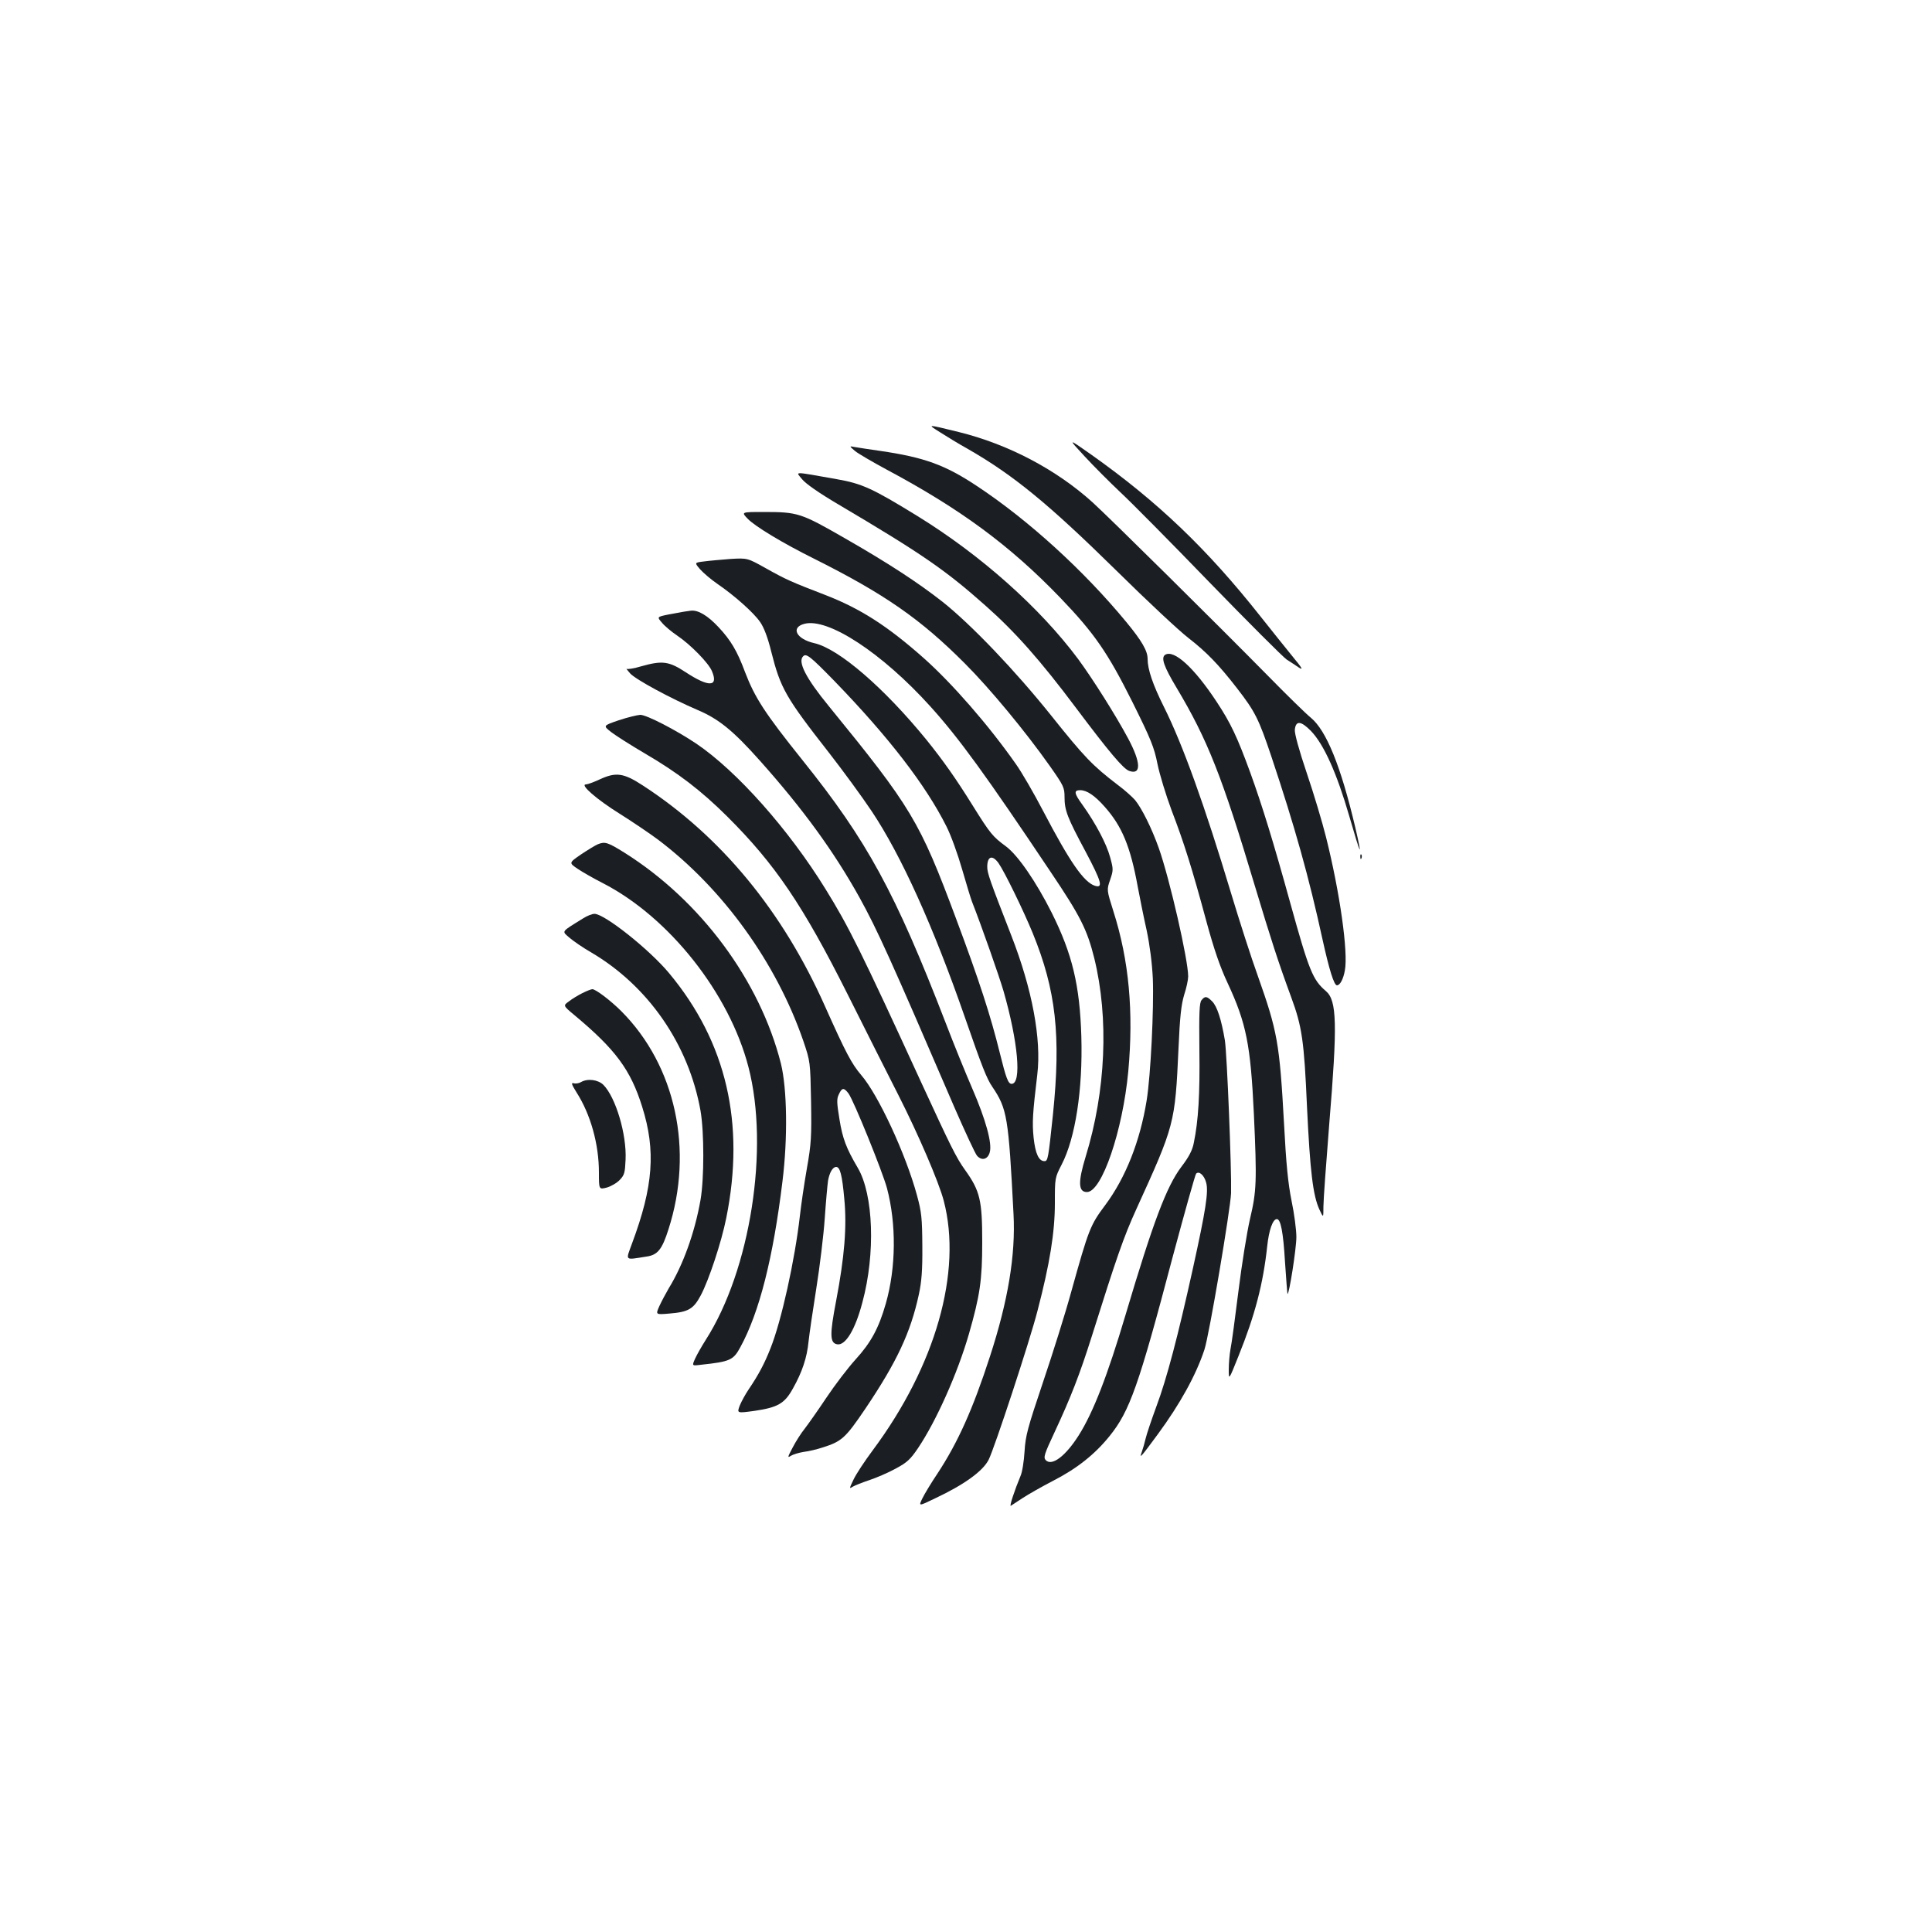 <?xml version="1.0" standalone="no"?>
<!DOCTYPE svg PUBLIC "-//W3C//DTD SVG 20010904//EN"
 "http://www.w3.org/TR/2001/REC-SVG-20010904/DTD/svg10.dtd">
<svg version="1.0" xmlns="http://www.w3.org/2000/svg"
 width="1000pt" height="1000pt" viewBox="0 0 1000 1000"
 preserveAspectRatio="xMidYMid meet">
<g transform="translate(0,1000) scale(0.1,-0.1)"
fill="#1b1f23" stroke="none">
<path d="M4865 7763 c33 -21 98 -61 145 -87 237 -136 418 -285 770 -631 157
-155 324 -311 371 -347 94 -73 157 -138 253 -262 92 -119 111 -156 177 -353
121 -362 194 -623 264 -944 35 -159 60 -239 75 -239 16 0 33 32 41 77 18 94
-26 404 -97 688 -19 77 -64 227 -100 333 -40 118 -64 206 -62 225 5 49 32 46
84 -7 67 -70 134 -220 198 -441 60 -208 70 -226 31 -58 -75 318 -150 502 -230
568 -27 22 -128 121 -225 220 -272 276 -816 814 -905 895 -188 170 -437 301
-693 364 -168 41 -163 41 -97 -1z"/>
<path d="M5613 7639 c48 -52 131 -135 185 -186 54 -50 262 -260 462 -467 201
-207 381 -387 400 -400 19 -12 48 -31 64 -42 23 -14 15 -1 -32 56 -33 41 -110
136 -169 211 -276 349 -531 592 -872 834 -125 88 -125 88 -38 -6z"/>
<path d="M4425 7666 c17 -14 91 -57 165 -97 382 -204 638 -393 897 -662 178
-185 247 -286 374 -540 96 -193 113 -235 130 -321 11 -54 44 -162 73 -240 65
-169 107 -304 180 -574 39 -144 71 -237 110 -320 97 -208 119 -320 136 -677
16 -351 14 -400 -20 -544 -16 -69 -43 -238 -60 -375 -17 -137 -35 -271 -41
-299 -5 -27 -9 -75 -9 -106 0 -56 0 -56 50 69 86 213 128 375 149 569 9 85 29
141 50 141 20 0 33 -68 42 -220 6 -90 12 -166 13 -167 8 -8 46 234 46 294 0
37 -11 122 -25 188 -18 90 -28 189 -39 401 -23 416 -34 476 -136 764 -33 91
-95 284 -139 430 -135 449 -249 766 -346 960 -58 116 -85 195 -85 250 0 41
-30 93 -110 190 -221 268 -509 530 -776 706 -163 108 -271 147 -497 180 -56 8
-115 17 -132 20 -30 6 -30 6 0 -20z"/>
<path d="M4152 7519 c19 -23 86 -70 186 -129 433 -256 555 -340 762 -524 154
-136 285 -284 470 -531 172 -229 243 -313 274 -325 64 -23 62 43 -5 168 -63
118 -183 308 -258 410 -198 266 -504 539 -834 742 -231 142 -285 167 -417 190
-232 41 -212 41 -178 -1z"/>
<path d="M3871 7314 c38 -39 180 -125 339 -204 368 -184 555 -314 785 -545
128 -128 312 -350 439 -530 71 -101 76 -111 76 -160 0 -70 14 -106 110 -285
81 -153 91 -188 48 -175 -58 18 -131 124 -268 386 -48 92 -112 203 -143 246
-141 201 -330 417 -475 546 -187 166 -328 257 -512 328 -174 67 -201 79 -303
136 -98 55 -98 55 -185 50 -48 -4 -110 -9 -138 -13 -50 -6 -50 -6 -20 -41 17
-19 57 -53 89 -75 88 -60 188 -149 221 -197 20 -28 40 -81 58 -154 48 -190 74
-236 301 -526 70 -90 169 -225 219 -300 153 -229 319 -597 482 -1066 90 -260
114 -319 142 -360 77 -114 84 -155 110 -660 11 -211 -28 -447 -122 -736 -89
-274 -166 -445 -271 -605 -33 -49 -68 -107 -79 -130 -20 -41 -20 -41 65 0 151
71 248 141 278 200 29 56 214 618 253 771 64 245 90 407 90 558 0 130 0 131
35 199 71 137 110 388 102 663 -8 266 -47 427 -153 640 -81 161 -175 298 -237
344 -69 51 -81 65 -172 211 -89 143 -153 233 -239 340 -220 270 -454 472 -581
501 -93 21 -124 81 -52 100 122 33 402 -150 653 -428 149 -165 288 -357 620
-853 157 -233 191 -302 228 -450 76 -310 60 -687 -45 -1028 -40 -131 -38 -182
7 -182 77 0 185 316 214 625 28 308 4 574 -77 828 -35 111 -35 111 -17 163 17
50 17 55 0 117 -19 70 -74 174 -143 271 -44 60 -46 76 -12 76 34 0 75 -27 127
-86 89 -100 133 -205 171 -414 11 -58 31 -159 46 -225 16 -76 28 -168 32 -250
6 -152 -11 -502 -32 -631 -34 -211 -109 -400 -214 -541 -78 -104 -86 -125
-176 -448 -30 -110 -96 -320 -146 -468 -80 -238 -91 -277 -96 -360 -3 -50 -12
-108 -21 -127 -30 -72 -59 -159 -50 -154 5 3 32 21 61 40 29 19 99 59 157 89
123 63 217 137 294 233 103 128 150 259 326 927 62 231 116 424 121 430 15 16
42 -8 52 -46 13 -47 -2 -142 -68 -442 -78 -353 -136 -574 -190 -718 -25 -68
-50 -142 -55 -164 -5 -22 -14 -53 -20 -70 -14 -38 -8 -32 84 93 113 154 196
303 240 436 24 71 135 727 138 811 3 124 -21 718 -32 790 -18 107 -40 176 -66
202 -27 27 -37 29 -55 6 -11 -13 -13 -64 -11 -257 3 -228 -5 -366 -29 -482 -7
-37 -25 -72 -64 -123 -77 -102 -146 -285 -289 -766 -93 -313 -167 -505 -243
-625 -68 -107 -138 -160 -170 -128 -13 14 -9 29 45 144 85 182 132 304 192
494 129 410 165 515 231 660 199 437 201 443 219 835 7 163 14 224 29 275 12
36 21 79 21 96 0 86 -95 502 -152 664 -37 104 -88 206 -123 249 -15 17 -55 53
-89 78 -131 100 -174 145 -344 358 -188 235 -413 470 -562 589 -126 99 -280
200 -507 330 -228 131 -243 136 -421 136 -116 0 -116 0 -81 -36z m447 -838
c281 -290 474 -540 581 -754 23 -45 59 -145 81 -222 22 -76 45 -152 51 -167
50 -127 141 -387 163 -462 76 -265 95 -481 42 -481 -18 0 -29 31 -61 160 -48
194 -106 373 -226 694 -189 507 -231 576 -659 1101 -119 145 -162 230 -133
258 16 17 38 -1 161 -127z m850 -943 c31 -44 129 -245 177 -362 121 -296 147
-531 105 -940 -24 -228 -26 -241 -44 -241 -29 0 -47 38 -56 121 -8 80 -5 126
19 327 22 183 -26 442 -135 721 -111 285 -124 322 -124 354 0 55 26 64 58 20z"/>
<path d="M3540 6834 c-14 -3 -51 -9 -82 -15 -58 -12 -58 -12 -31 -43 14 -17
49 -46 77 -65 70 -47 164 -143 181 -185 35 -82 -16 -84 -135 -6 -88 58 -122
62 -232 31 -36 -11 -70 -16 -75 -13 -4 4 4 -7 19 -24 30 -32 207 -128 349
-189 109 -46 185 -108 322 -262 224 -251 383 -470 516 -709 92 -167 158 -312
492 -1088 55 -126 107 -238 116 -248 25 -28 56 -19 66 18 13 46 -20 167 -91
331 -33 76 -95 228 -137 338 -262 678 -407 944 -741 1360 -197 246 -247 324
-298 457 -40 108 -74 165 -137 232 -56 60 -106 90 -144 85 -5 -1 -21 -3 -35
-5z"/>
<path d="M6031 6611 c-23 -15 -7 -61 59 -171 160 -268 235 -457 405 -1025 84
-279 121 -394 188 -576 56 -152 67 -224 82 -568 16 -336 31 -459 64 -531 21
-45 21 -45 21 15 0 33 14 224 30 425 43 520 40 641 -17 690 -68 58 -87 104
-184 454 -87 315 -146 507 -208 678 -67 183 -100 254 -174 366 -116 176 -220
271 -266 243z"/>
<path d="M3203 6272 c-82 -28 -82 -28 -40 -61 23 -18 102 -68 175 -111 173
-101 293 -194 426 -326 248 -247 392 -460 622 -918 94 -188 213 -424 265 -526
101 -199 209 -449 234 -546 96 -367 -42 -853 -368 -1291 -41 -55 -86 -123 -99
-151 -23 -48 -23 -49 -4 -37 12 7 50 22 86 34 36 12 97 38 135 59 60 32 77 48
117 107 94 140 204 386 263 590 57 199 69 278 69 475 0 217 -11 265 -88 373
-47 65 -75 123 -229 457 -312 680 -375 806 -494 998 -190 308 -458 610 -669
753 -108 72 -257 149 -290 149 -16 -1 -66 -13 -111 -28z"/>
<path d="M3102 5965 c-30 -14 -61 -25 -69 -25 -34 0 56 -78 173 -151 67 -42
157 -103 200 -135 335 -253 612 -636 752 -1042 36 -107 36 -107 40 -312 3
-184 1 -220 -22 -350 -14 -80 -30 -190 -36 -245 -26 -227 -95 -541 -152 -684
-31 -79 -62 -137 -112 -211 -17 -25 -38 -63 -47 -85 -15 -40 -15 -40 74 -28
123 18 158 38 201 116 48 85 73 160 81 243 4 38 22 161 40 274 18 113 38 277
44 365 6 88 14 175 17 194 7 41 24 71 42 71 20 0 31 -42 42 -165 14 -144 1
-301 -42 -527 -34 -177 -33 -219 5 -226 43 -8 94 76 131 218 68 252 57 557
-24 695 -60 102 -79 152 -95 252 -14 86 -15 105 -3 129 16 35 26 36 50 4 27
-37 175 -402 199 -490 49 -186 47 -411 -6 -597 -37 -129 -77 -202 -157 -290
-39 -43 -107 -132 -151 -198 -44 -66 -95 -138 -112 -160 -18 -22 -46 -66 -62
-97 -27 -51 -28 -55 -9 -43 11 7 41 16 66 20 25 3 68 13 95 22 102 32 120 48
225 203 162 241 233 392 276 590 14 65 19 124 18 250 -1 146 -4 176 -28 264
-58 213 -200 519 -288 621 -50 59 -79 113 -188 357 -219 492 -538 879 -942
1142 -101 66 -140 71 -226 31z"/>
<path d="M3094 5630 c-12 -5 -50 -28 -86 -52 -64 -44 -64 -44 -18 -75 25 -17
83 -50 130 -74 343 -176 655 -570 754 -952 109 -420 10 -1051 -221 -1412 -21
-33 -46 -77 -55 -97 -17 -38 -17 -38 30 -32 151 16 168 24 204 91 99 181 170
464 218 858 28 225 24 480 -8 610 -109 430 -415 843 -809 1091 -88 55 -102 59
-139 44z"/>
<path d="M7041 5564 c0 -11 3 -14 6 -6 3 7 2 16 -1 19 -3 4 -6 -2 -5 -13z"/>
<path d="M3019 5247 c-118 -73 -112 -65 -71 -101 20 -17 69 -51 109 -74 298
-174 508 -478 569 -822 19 -111 19 -349 0 -460 -30 -171 -91 -339 -165 -459
-15 -26 -37 -67 -48 -91 -20 -45 -20 -45 51 -39 99 8 125 23 163 94 42 79 107
275 132 400 99 490 1 911 -295 1267 -102 123 -335 308 -387 308 -12 0 -38 -10
-58 -23z"/>
<path d="M3015 4860 c-22 -11 -54 -30 -70 -43 -31 -22 -31 -22 29 -72 212
-177 290 -282 350 -474 71 -226 58 -411 -53 -708 -33 -91 -40 -85 75 -67 58 8
81 37 114 141 132 410 37 847 -244 1129 -56 56 -133 114 -150 114 -6 0 -29 -9
-51 -20z"/>
<path d="M3007 4399 c-10 -6 -27 -9 -37 -6 -15 4 -12 -5 14 -47 73 -114 116
-268 116 -415 0 -88 0 -88 40 -78 22 6 53 24 68 40 24 25 27 37 30 105 6 131
-51 322 -115 387 -28 27 -82 34 -116 14z"/>
</g>
</svg>
